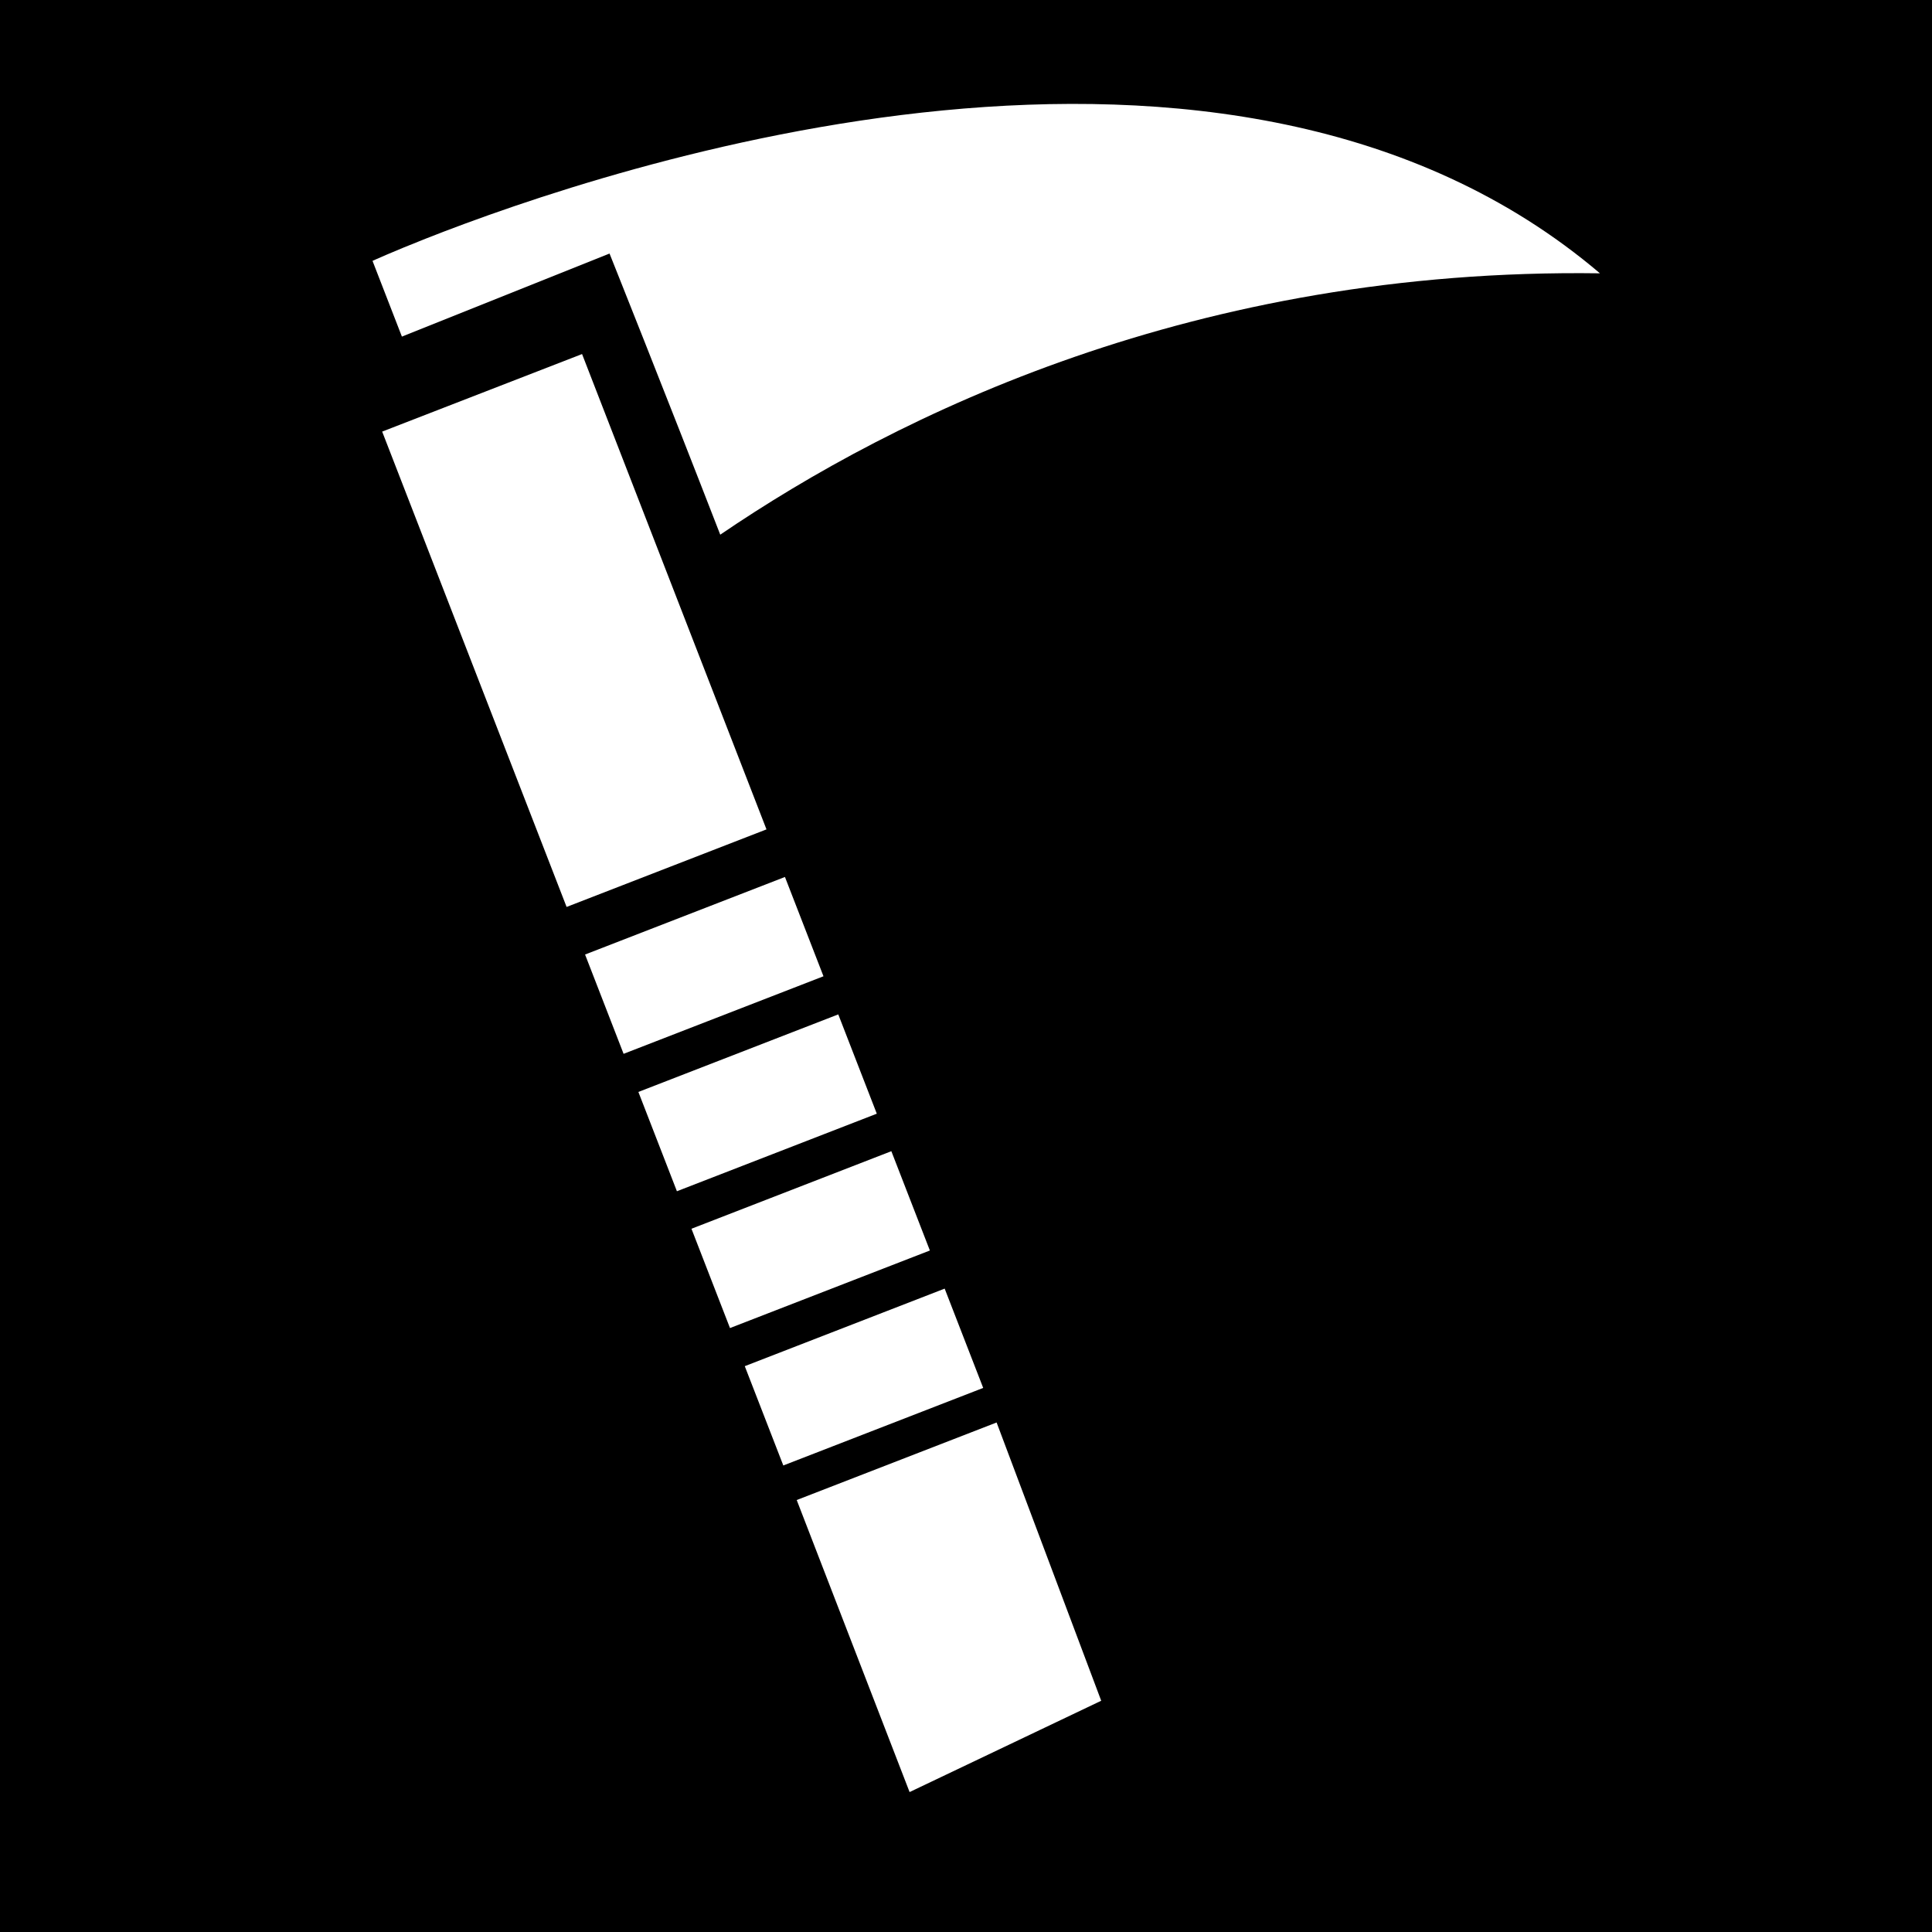 <?xml version="1.0" encoding="UTF-8" standalone="no"?>
<svg
   viewBox="0 0 512 512"
   style="height: 494px; width: 494px;"
   version="1.1"
   id="svg18"
   sodipodi:docname="short-scythe.svg"
   inkscape:version="1.3 (0e150ed6c4, 2023-07-21)"
   xmlns:inkscape="http://www.inkscape.org/namespaces/inkscape"
   xmlns:sodipodi="http://sodipodi.sourceforge.net/DTD/sodipodi-0.dtd"
   xmlns="http://www.w3.org/2000/svg"
   xmlns:svg="http://www.w3.org/2000/svg">
  <defs
     id="defs18" />
  <sodipodi:namedview
     id="namedview18"
     pagecolor="#ffffff"
     bordercolor="#000000"
     borderopacity="0.25"
     inkscape:showpageshadow="2"
     inkscape:pageopacity="0.0"
     inkscape:pagecheckerboard="0"
     inkscape:deskcolor="#d1d1d1"
     inkscape:zoom="1.6035156"
     inkscape:cx="255.68819"
     inkscape:cy="256"
     inkscape:window-width="1920"
     inkscape:window-height="1017"
     inkscape:window-x="-8"
     inkscape:window-y="-8"
     inkscape:window-maximized="1"
     inkscape:current-layer="svg18" />
  <path
     d="M0 0h512v512H0z"
     fill="#000"
     fill-opacity="1"
     id="path1" />
  <g
     class=""
     transform="translate(99,36.937)"
     id="g18">
    <g
       id="g17"
       transform="matrix(1.17,0,0,1.17,-27.529,-36.333)">
      <path
         d="m 35.379,53.525 c -7.731,3.05 -12.088,5.048 -12.088,5.048 l 6.656,17.154 47.029,-18.814 c -0.001,0 12.46,31.158 25.078,63.677 C 141.972,93.402 209.782,60.105 301.311,61.392 217.284,-10.044 77.126,37.061 35.379,53.525 Z"
         class="selected"
         fill="#ffffff"
         fill-opacity="1"
         id="path2"
         inkscape:label="path2" />
      <path
         d="M 25.477,97.243 67.251,204.91 112.527,187.343 70.753,79.677 Z"
         class=""
         fill="#ffffff"
         fill-opacity="1"
         id="path3" />
      <path
         d="m 71.433,215.688 8.727,22.493 45.276,-17.567 -8.727,-22.493 z"
         class=""
         fill="#ffffff"
         fill-opacity="1"
         id="path4" />
      <path
         d="m 83.51,246.815 8.727,22.491 45.276,-17.566 -8.727,-22.492 z"
         class=""
         fill="#ffffff"
         fill-opacity="1"
         id="path5" />
      <path
         d="m 95.532,277.802 8.727,22.493 45.276,-17.567 -8.727,-22.493 z"
         class=""
         fill="#ffffff"
         fill-opacity="1"
         id="path7" />
      <path
         d="m 107.608,308.928 8.728,22.493 45.276,-17.567 -8.727,-22.493 z"
         class=""
         fill="#ffffff"
         fill-opacity="1"
         id="path10" />
      <path
         d="m 119.373,339.248 25.566,66.148 43.404,-20.685 L 164.649,321.682 Z"
         class=""
         fill="#ffffff"
         fill-opacity="1"
         id="path12"
         sodipodi:nodetypes="ccccc" />
    </g>
  </g>
</svg>

